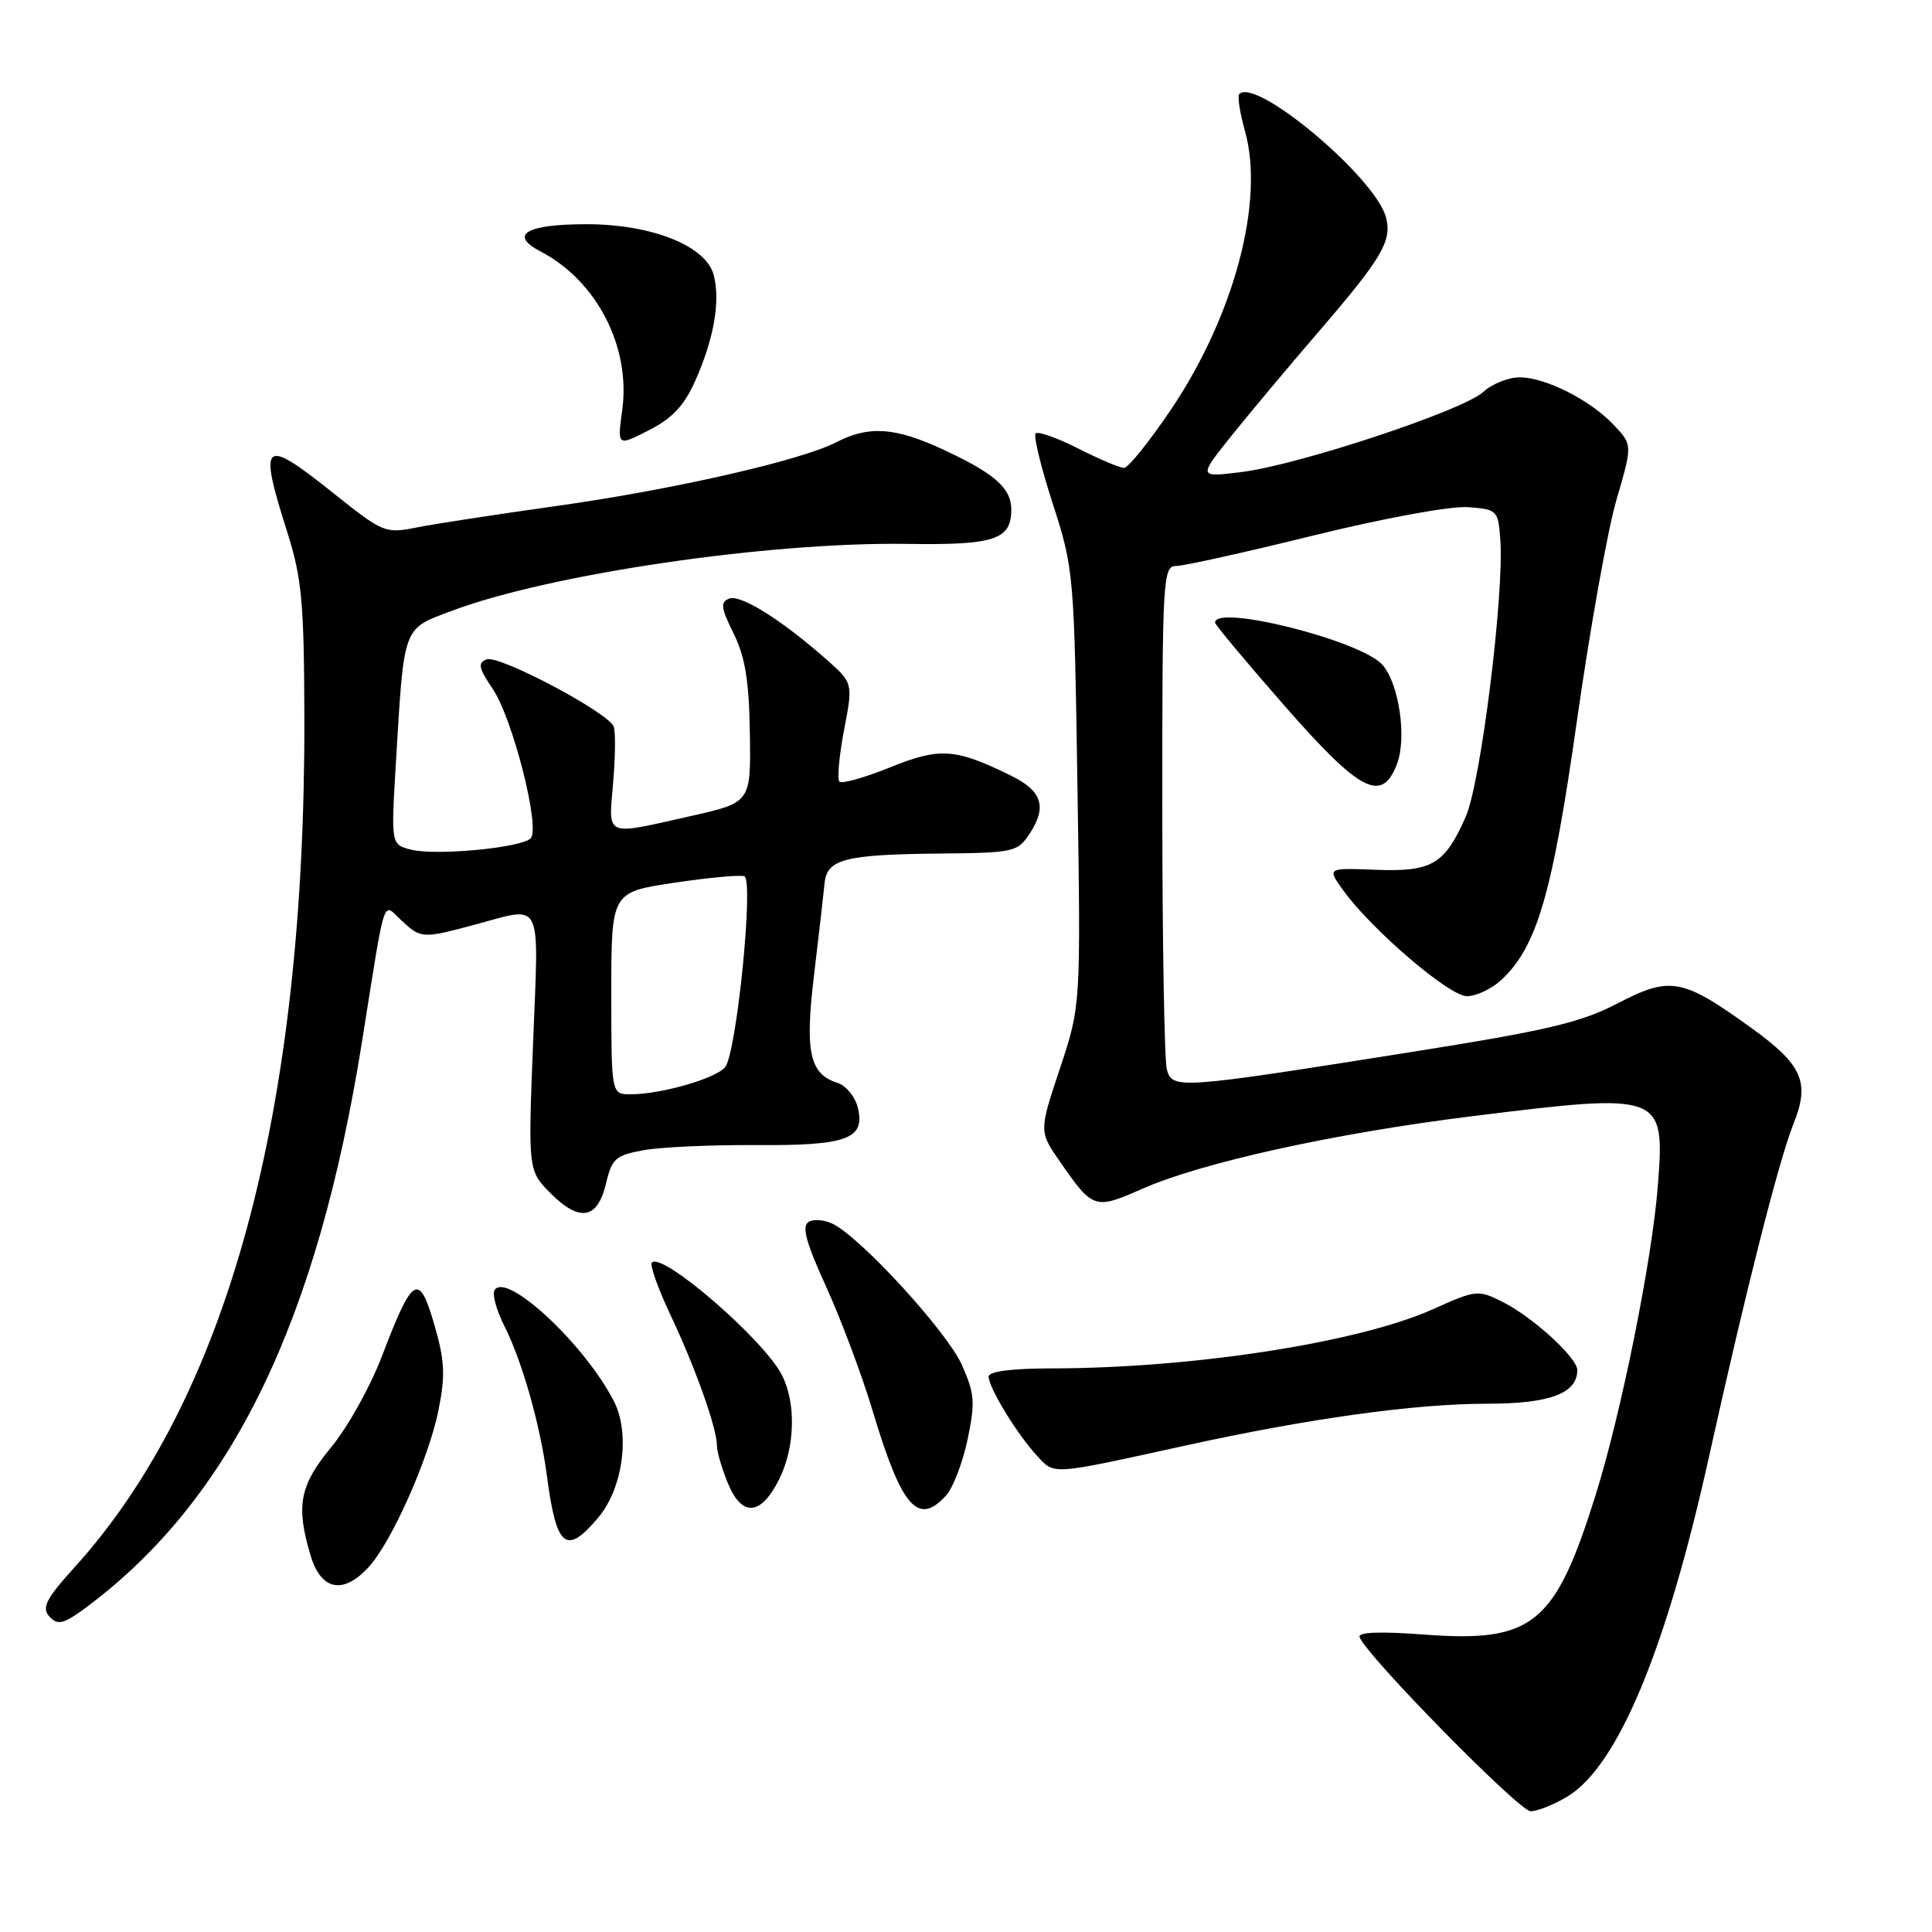 <?xml version="1.0" encoding="UTF-8" standalone="no"?>
<!DOCTYPE svg PUBLIC "-//W3C//DTD SVG 1.1//EN" "http://www.w3.org/Graphics/SVG/1.1/DTD/svg11.dtd" >
<svg xmlns="http://www.w3.org/2000/svg" xmlns:xlink="http://www.w3.org/1999/xlink" version="1.1" viewBox="0 0 256 256">
 <g >
 <path fill="currentColor"
d=" M 207.71 238.04 C 214.40 233.96 220.81 218.54 226.48 192.90 C 231.32 171.05 235.70 153.80 237.63 148.96 C 239.86 143.41 238.86 141.12 232.09 136.23 C 222.92 129.61 221.34 129.32 214.37 132.94 C 209.45 135.50 205.02 136.54 187.00 139.40 C 156.00 144.32 155.33 144.36 154.61 141.69 C 154.29 140.49 154.02 124.99 154.01 107.25 C 154.00 76.70 154.10 75.00 155.82 75.00 C 156.83 75.00 165.03 73.18 174.06 70.95 C 183.40 68.65 192.21 67.04 194.49 67.20 C 198.40 67.49 198.51 67.60 198.80 71.51 C 199.33 78.74 196.21 103.74 194.21 108.24 C 191.41 114.56 189.74 115.54 182.27 115.25 C 175.86 115.00 175.86 115.00 177.91 117.87 C 181.61 123.07 192.01 132.00 194.37 132.00 C 195.61 132.00 197.67 131.03 198.94 129.84 C 203.66 125.44 205.70 118.45 208.95 95.50 C 210.67 83.40 213.02 70.23 214.19 66.23 C 216.31 58.95 216.31 58.95 213.90 56.38 C 210.79 53.04 204.81 50.00 201.35 50.00 C 199.86 50.00 197.70 50.87 196.56 51.92 C 193.94 54.37 172.18 61.58 164.56 62.54 C 158.77 63.26 158.77 63.26 163.13 57.80 C 165.54 54.80 170.72 48.60 174.66 44.03 C 183.11 34.22 184.46 31.94 183.66 28.83 C 182.31 23.57 166.44 10.22 164.21 12.46 C 163.94 12.72 164.29 14.96 164.98 17.43 C 167.57 26.69 163.52 41.87 155.14 54.30 C 152.28 58.53 149.49 62.00 148.94 62.00 C 148.38 62.00 145.65 60.84 142.87 59.43 C 140.08 58.02 137.55 57.12 137.23 57.43 C 136.92 57.75 137.94 61.94 139.50 66.75 C 142.28 75.36 142.34 75.98 142.77 104.39 C 143.21 133.27 143.21 133.27 140.44 141.60 C 137.67 149.92 137.67 149.92 140.46 153.94 C 144.82 160.23 145.06 160.31 151.34 157.53 C 159.21 154.05 176.76 150.18 194.94 147.92 C 220.39 144.76 220.62 144.84 219.67 157.16 C 218.91 166.95 214.82 187.29 211.41 198.16 C 206.04 215.29 203.11 217.67 188.73 216.59 C 182.89 216.15 179.92 216.26 180.15 216.92 C 180.98 219.31 201.30 240.00 202.82 240.00 C 203.74 239.99 205.94 239.11 207.71 238.04 Z  M 11.62 212.84 C 30.71 198.52 42.06 175.15 47.98 137.95 C 51.16 118.01 50.64 119.59 53.21 121.98 C 55.79 124.38 55.96 124.39 63.00 122.50 C 72.02 120.08 71.40 118.82 70.64 138.06 C 69.97 155.12 69.97 155.12 72.98 158.14 C 76.82 161.98 79.18 161.55 80.30 156.82 C 81.08 153.50 81.57 153.08 85.33 152.40 C 87.62 151.99 94.31 151.69 100.20 151.73 C 112.30 151.81 114.70 150.92 113.65 146.72 C 113.29 145.30 112.10 143.85 111.00 143.50 C 107.25 142.31 106.63 139.43 107.88 129.06 C 108.51 123.80 109.13 118.39 109.26 117.04 C 109.57 113.83 111.94 113.22 124.63 113.10 C 134.35 113.00 134.84 112.90 136.45 110.44 C 138.76 106.91 138.08 104.80 133.99 102.79 C 126.58 99.15 124.55 99.01 117.96 101.67 C 114.58 103.04 111.56 103.89 111.23 103.57 C 110.91 103.25 111.19 100.17 111.84 96.74 C 113.04 90.50 113.04 90.50 109.47 87.35 C 103.53 82.11 98.13 78.73 96.62 79.32 C 95.42 79.77 95.52 80.54 97.21 83.95 C 98.74 87.06 99.26 90.22 99.36 97.19 C 99.50 106.34 99.50 106.34 91.50 108.14 C 79.99 110.73 80.63 111.00 81.24 103.75 C 81.54 100.31 81.57 96.95 81.32 96.28 C 80.60 94.40 66.11 86.74 64.47 87.37 C 63.28 87.83 63.42 88.53 65.28 91.27 C 67.94 95.20 71.64 109.76 70.31 111.09 C 69.06 112.34 57.77 113.41 54.50 112.59 C 51.81 111.92 51.81 111.92 52.45 101.21 C 53.56 82.71 53.30 83.41 59.83 80.95 C 72.85 76.06 101.79 71.80 120.17 72.07 C 131.78 72.24 134.00 71.52 134.00 67.53 C 134.00 64.68 131.82 62.75 125.00 59.58 C 118.62 56.61 115.12 56.37 110.81 58.60 C 106.10 61.03 89.07 64.91 73.50 67.08 C 65.80 68.16 57.57 69.42 55.22 69.89 C 51.06 70.72 50.76 70.60 44.22 65.38 C 34.80 57.86 34.21 58.35 38.06 70.50 C 39.99 76.59 40.29 79.77 40.33 95.00 C 40.46 147.30 30.19 185.27 9.83 207.73 C 5.98 211.98 5.44 213.11 6.67 214.33 C 7.72 215.39 8.54 215.14 11.62 212.84 Z  M 48.76 207.75 C 51.82 204.50 56.79 193.36 58.10 186.86 C 59.03 182.21 58.94 180.31 57.54 175.49 C 55.51 168.51 54.68 169.02 50.59 179.75 C 49.07 183.73 46.07 189.12 43.91 191.73 C 39.69 196.84 39.18 199.52 41.16 206.13 C 42.53 210.70 45.41 211.32 48.76 207.75 Z  M 79.26 201.10 C 82.55 197.20 83.53 189.94 81.35 185.68 C 77.48 178.12 67.08 168.44 65.53 170.95 C 65.20 171.49 65.78 173.63 66.84 175.72 C 69.18 180.35 71.58 188.81 72.46 195.50 C 73.72 205.10 75.00 206.16 79.26 201.10 Z  M 103.25 196.00 C 105.36 191.77 105.51 185.88 103.59 182.17 C 101.14 177.44 87.78 165.89 86.38 167.29 C 86.07 167.59 87.17 170.69 88.81 174.17 C 92.13 181.18 95.00 189.26 95.00 191.57 C 95.00 192.39 95.67 194.66 96.48 196.61 C 98.34 201.06 100.83 200.84 103.25 196.00 Z  M 125.37 198.15 C 126.29 197.13 127.57 193.79 128.21 190.73 C 129.24 185.81 129.15 184.66 127.44 180.83 C 125.50 176.50 114.33 164.26 110.45 162.22 C 109.32 161.63 107.83 161.49 107.15 161.91 C 106.21 162.49 106.79 164.63 109.47 170.50 C 111.43 174.81 114.20 182.19 115.62 186.91 C 119.48 199.78 121.64 202.26 125.37 198.15 Z  M 157.00 191.56 C 173.44 187.95 187.49 186.00 197.05 186.00 C 205.35 186.00 209.00 184.64 209.00 181.54 C 209.00 179.91 203.12 174.54 199.14 172.53 C 195.86 170.88 195.61 170.90 189.89 173.47 C 180.02 177.90 158.04 181.31 139.25 181.32 C 133.98 181.33 131.00 181.72 131.00 182.41 C 131.01 183.88 134.72 189.96 137.35 192.83 C 139.77 195.46 138.99 195.51 157.00 191.56 Z  M 185.10 101.25 C 186.43 97.76 185.40 90.69 183.20 88.11 C 180.45 84.91 161.00 80.00 161.00 82.50 C 161.00 82.78 165.14 87.73 170.19 93.50 C 180.23 104.97 183.11 106.46 185.10 101.25 Z  M 92.16 50.38 C 94.60 44.86 95.46 39.95 94.58 36.48 C 93.61 32.60 86.41 29.71 77.72 29.71 C 69.71 29.71 67.37 31.10 71.64 33.33 C 79.08 37.21 83.59 45.96 82.45 54.32 C 81.79 59.15 81.79 59.15 85.98 57.01 C 89.11 55.41 90.67 53.74 92.16 50.38 Z  M 81.00 131.60 C 81.00 118.21 81.00 118.21 89.34 116.97 C 93.93 116.28 98.11 115.90 98.63 116.11 C 99.91 116.63 97.59 139.59 96.08 141.41 C 94.82 142.92 87.57 145.00 83.56 145.00 C 81.00 145.00 81.00 145.00 81.00 131.60 Z "/>
</g>
</svg>